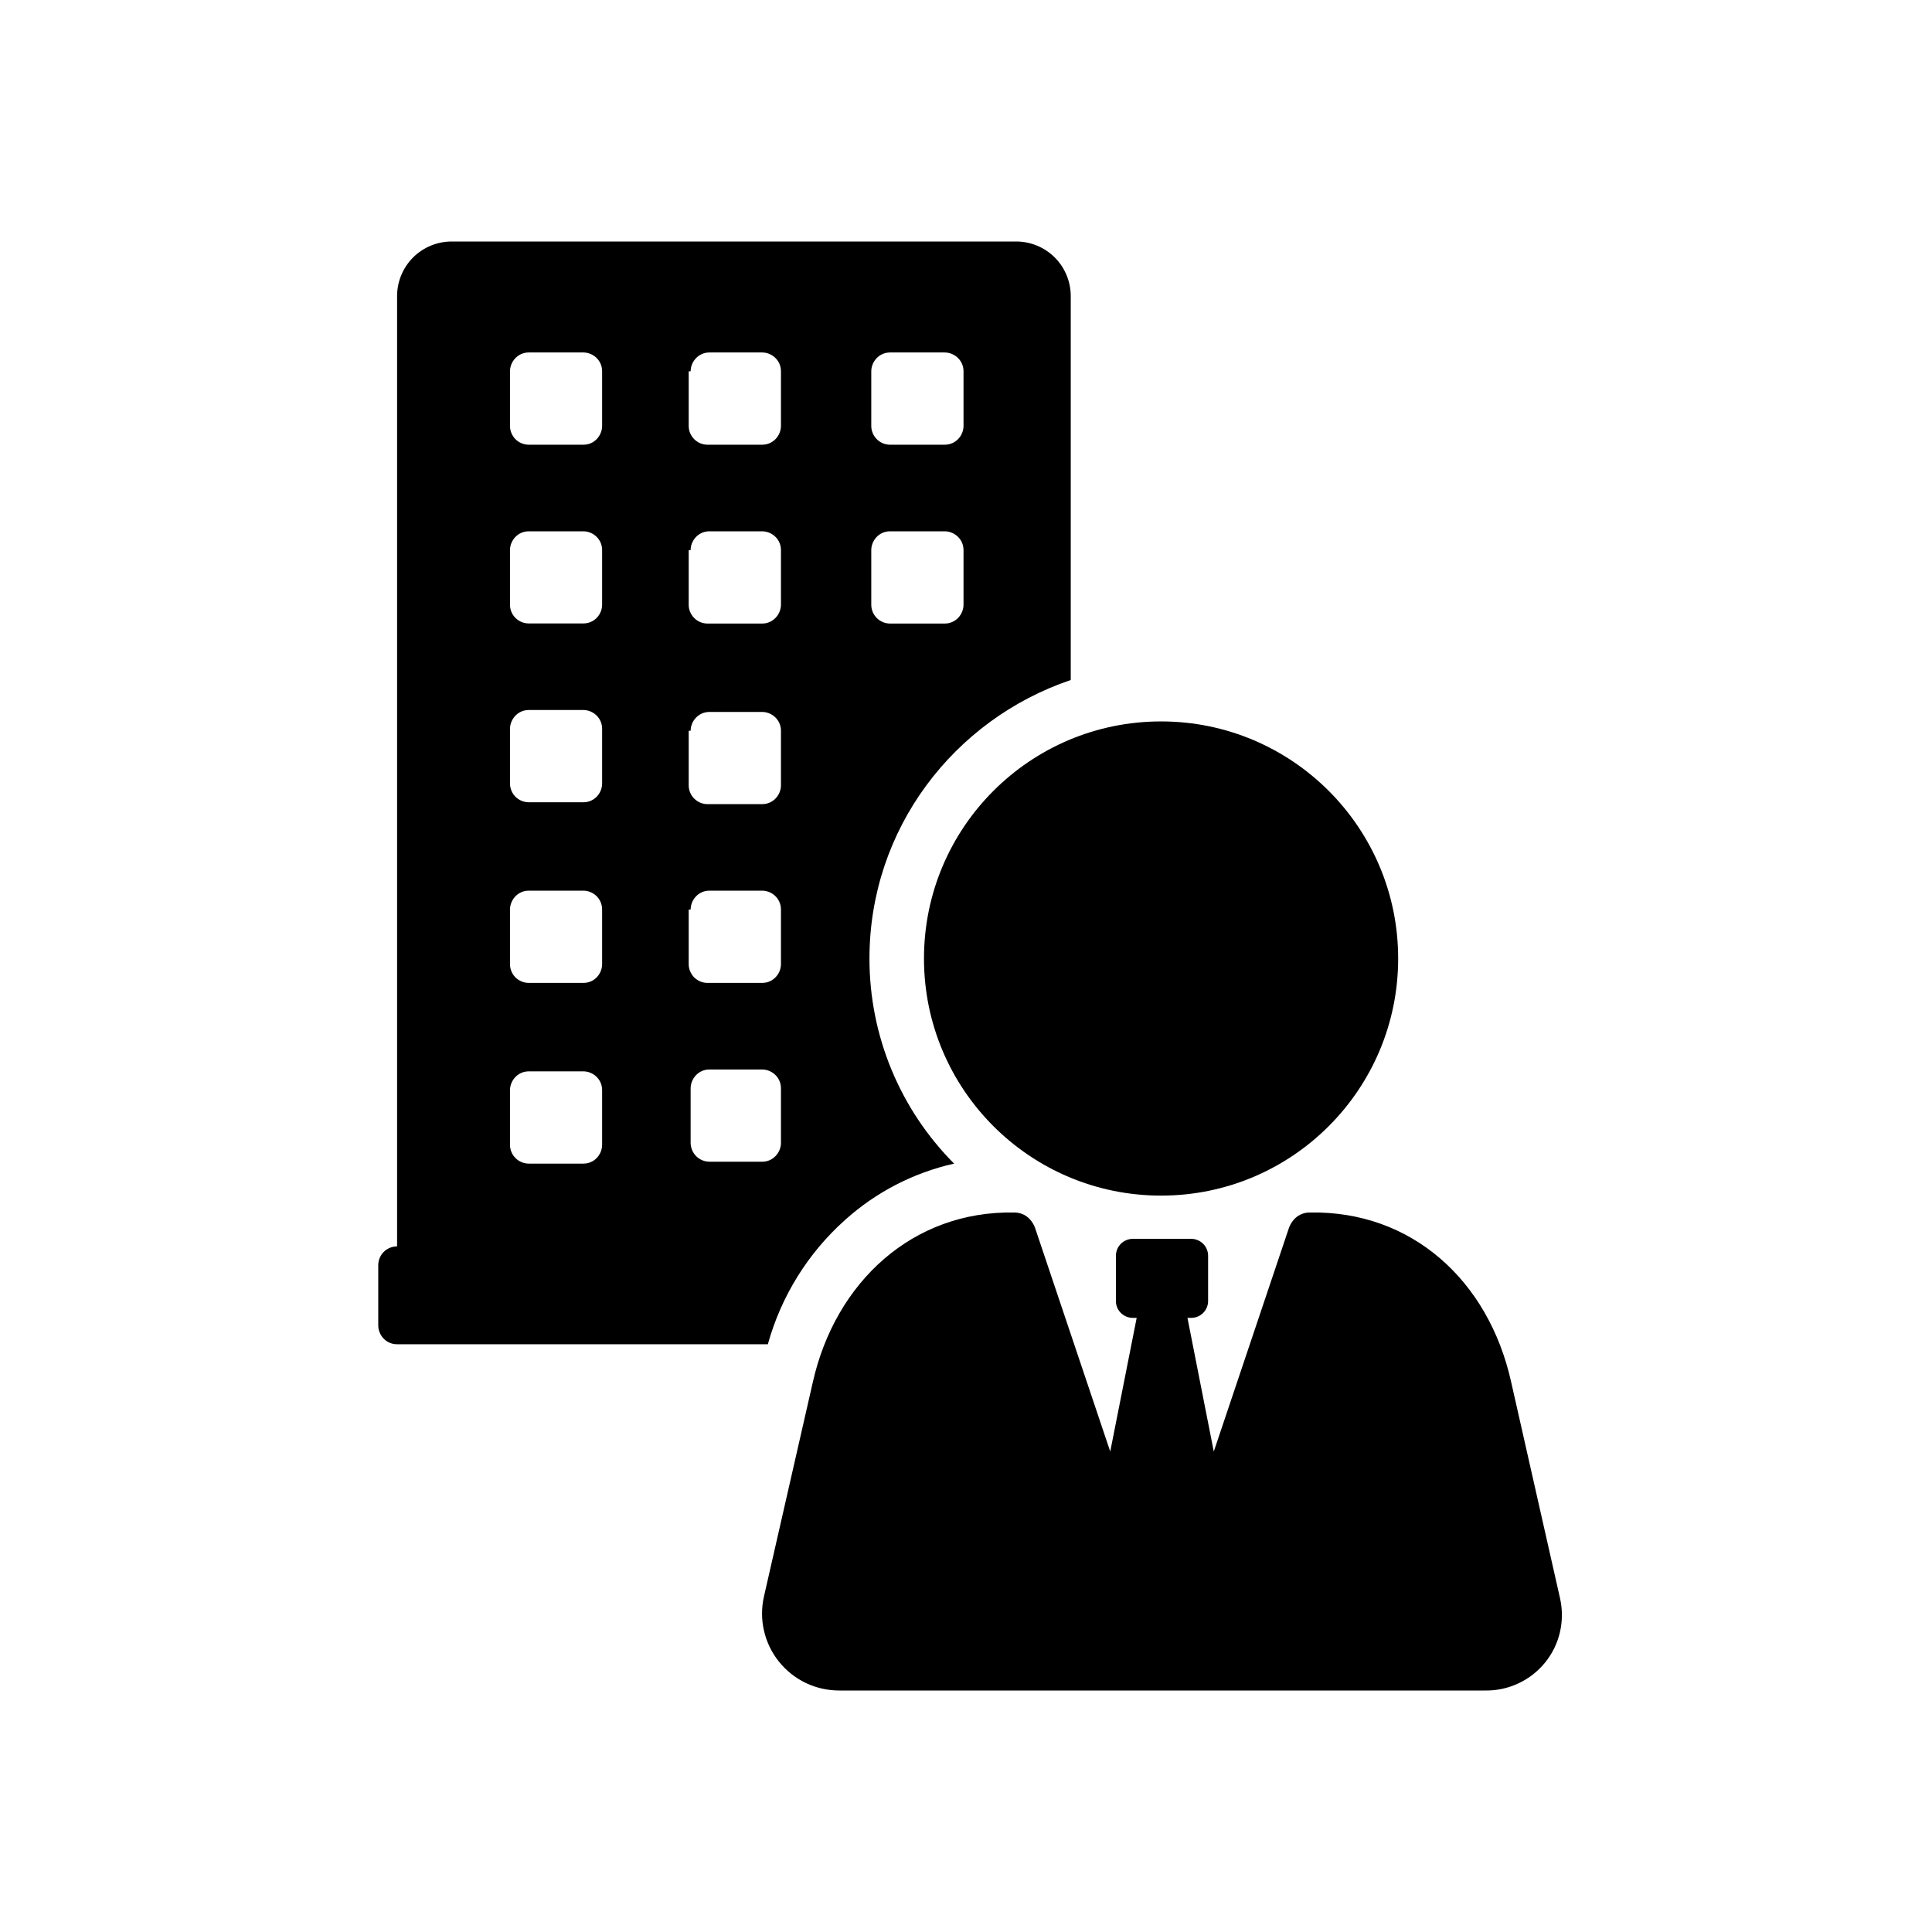 <svg viewBox="0 0 32 32" fill="none" xmlns="http://www.w3.org/2000/svg">
    <path d="M13.995 20.208C14.507 19.746 15.13 19.424 15.803 19.273C14.904 18.371 14.4 17.149 14.401 15.876C14.401 13.725 15.803 11.917 17.735 11.263V4.905C17.735 4.665 17.64 4.435 17.471 4.265C17.301 4.096 17.072 4 16.832 4H7.481C7.242 4 7.012 4.095 6.842 4.264C6.673 4.434 6.577 4.664 6.577 4.903V20.644C6.494 20.644 6.415 20.677 6.356 20.735C6.298 20.794 6.265 20.873 6.265 20.956V21.953C6.265 22.11 6.39 22.265 6.577 22.265H12.718C12.938 21.471 13.381 20.757 13.995 20.208ZM14.431 6.15C14.431 5.995 14.556 5.838 14.743 5.838H15.646C15.803 5.838 15.959 5.963 15.959 6.15V7.054C15.959 7.21 15.835 7.366 15.646 7.366H14.743C14.66 7.366 14.581 7.333 14.523 7.275C14.464 7.216 14.431 7.137 14.431 7.054V6.15ZM14.431 9.112C14.431 8.955 14.556 8.8 14.743 8.8H15.646C15.803 8.8 15.959 8.925 15.959 9.112V10.015C15.959 10.171 15.835 10.328 15.646 10.328H14.743C14.66 10.328 14.581 10.295 14.523 10.237C14.464 10.178 14.431 10.099 14.431 10.016V9.112ZM11.439 6.15C11.439 5.995 11.564 5.838 11.751 5.838H12.623C12.78 5.838 12.935 5.963 12.935 6.15V7.054C12.935 7.21 12.81 7.366 12.623 7.366H11.72C11.679 7.366 11.639 7.358 11.601 7.343C11.563 7.327 11.528 7.304 11.499 7.275C11.47 7.246 11.447 7.212 11.431 7.174C11.415 7.136 11.407 7.096 11.407 7.054V6.15H11.439ZM11.439 9.112C11.439 8.955 11.564 8.8 11.751 8.8H12.623C12.78 8.8 12.935 8.925 12.935 9.112V10.015C12.935 10.171 12.81 10.328 12.623 10.328H11.72C11.679 10.328 11.639 10.32 11.601 10.305C11.563 10.289 11.528 10.266 11.499 10.237C11.47 10.208 11.447 10.174 11.431 10.136C11.415 10.098 11.407 10.057 11.407 10.016V9.112H11.439ZM11.439 12.104C11.439 11.949 11.564 11.792 11.751 11.792H12.623C12.78 11.792 12.935 11.917 12.935 12.104V13.008C12.935 13.164 12.81 13.319 12.623 13.319H11.72C11.679 13.319 11.639 13.311 11.601 13.296C11.563 13.28 11.529 13.257 11.499 13.228C11.47 13.2 11.447 13.165 11.431 13.127C11.416 13.09 11.407 13.049 11.407 13.008V12.104H11.439ZM11.439 15.066C11.439 14.909 11.564 14.752 11.751 14.752H12.623C12.78 14.752 12.935 14.877 12.935 15.066V15.969C12.935 16.125 12.81 16.28 12.623 16.28H11.72C11.679 16.28 11.639 16.273 11.601 16.257C11.563 16.241 11.528 16.218 11.499 16.19C11.47 16.161 11.447 16.126 11.431 16.088C11.415 16.05 11.407 16.01 11.407 15.969V15.066H11.439ZM9.973 18.961C9.973 19.117 9.849 19.273 9.663 19.273H8.759C8.676 19.273 8.597 19.24 8.538 19.181C8.48 19.123 8.447 19.044 8.447 18.961V18.058C8.447 17.901 8.572 17.745 8.759 17.745H9.662C9.818 17.745 9.973 17.869 9.973 18.058V18.961ZM9.973 15.969C9.973 16.125 9.849 16.28 9.663 16.28H8.759C8.676 16.28 8.597 16.247 8.538 16.189C8.48 16.131 8.447 16.051 8.447 15.969V15.066C8.447 14.909 8.572 14.752 8.759 14.752H9.662C9.818 14.752 9.973 14.877 9.973 15.066V15.969ZM9.973 12.976C9.973 13.133 9.849 13.288 9.663 13.288H8.759C8.676 13.288 8.597 13.255 8.538 13.197C8.48 13.138 8.447 13.059 8.447 12.976V12.073C8.447 11.917 8.572 11.76 8.759 11.76H9.662C9.818 11.76 9.973 11.885 9.973 12.072V12.976ZM9.973 10.016C9.973 10.171 9.849 10.326 9.663 10.326H8.759C8.676 10.326 8.597 10.294 8.539 10.236C8.48 10.178 8.447 10.099 8.447 10.016V9.112C8.447 8.955 8.572 8.8 8.759 8.8H9.662C9.818 8.8 9.973 8.925 9.973 9.112V10.016ZM9.973 7.054C9.973 7.21 9.849 7.366 9.663 7.366H8.759C8.676 7.366 8.597 7.333 8.538 7.275C8.48 7.216 8.447 7.137 8.447 7.054V6.15C8.447 5.995 8.572 5.838 8.759 5.838H9.662C9.818 5.838 9.973 5.963 9.973 6.15V7.054ZM11.751 19.241C11.668 19.241 11.589 19.208 11.531 19.15C11.473 19.092 11.44 19.013 11.439 18.93V18.026C11.439 17.871 11.564 17.714 11.751 17.714H12.623C12.78 17.714 12.935 17.839 12.935 18.026V18.93C12.935 19.085 12.81 19.242 12.623 19.242H11.751V19.241ZM25.839 26.472L25.029 22.888C24.654 21.205 23.377 20.051 21.694 20.083C21.538 20.083 21.413 20.176 21.351 20.332L20.104 24.042L19.668 21.828H19.73C19.885 21.828 20.01 21.704 20.01 21.547V20.799C20.01 20.725 19.98 20.654 19.928 20.601C19.875 20.549 19.804 20.519 19.73 20.519H18.764C18.727 20.519 18.691 20.526 18.657 20.54C18.622 20.554 18.591 20.575 18.565 20.601C18.539 20.627 18.518 20.658 18.504 20.693C18.49 20.727 18.483 20.764 18.483 20.8V21.549C18.483 21.704 18.608 21.828 18.764 21.828H18.827L18.389 24.042L17.142 20.332C17.08 20.176 16.955 20.083 16.8 20.083C15.117 20.051 13.838 21.235 13.464 22.888L12.654 26.441C12.611 26.628 12.611 26.823 12.654 27.01C12.697 27.197 12.781 27.372 12.901 27.521C13.021 27.671 13.173 27.792 13.346 27.875C13.519 27.958 13.709 28 13.901 28H24.592C24.782 28.004 24.971 27.965 25.143 27.885C25.316 27.806 25.468 27.688 25.588 27.541C25.709 27.394 25.794 27.221 25.837 27.036C25.88 26.851 25.881 26.658 25.839 26.473V26.472Z" fill="currentColor"/>
    <path d="M19.231 19.803C21.4 19.803 23.158 18.045 23.158 15.876C23.158 13.707 21.4 11.949 19.231 11.949C17.062 11.949 15.304 13.707 15.304 15.876C15.304 18.045 17.062 19.803 19.231 19.803Z" fill="currentColor"/>
</svg>

